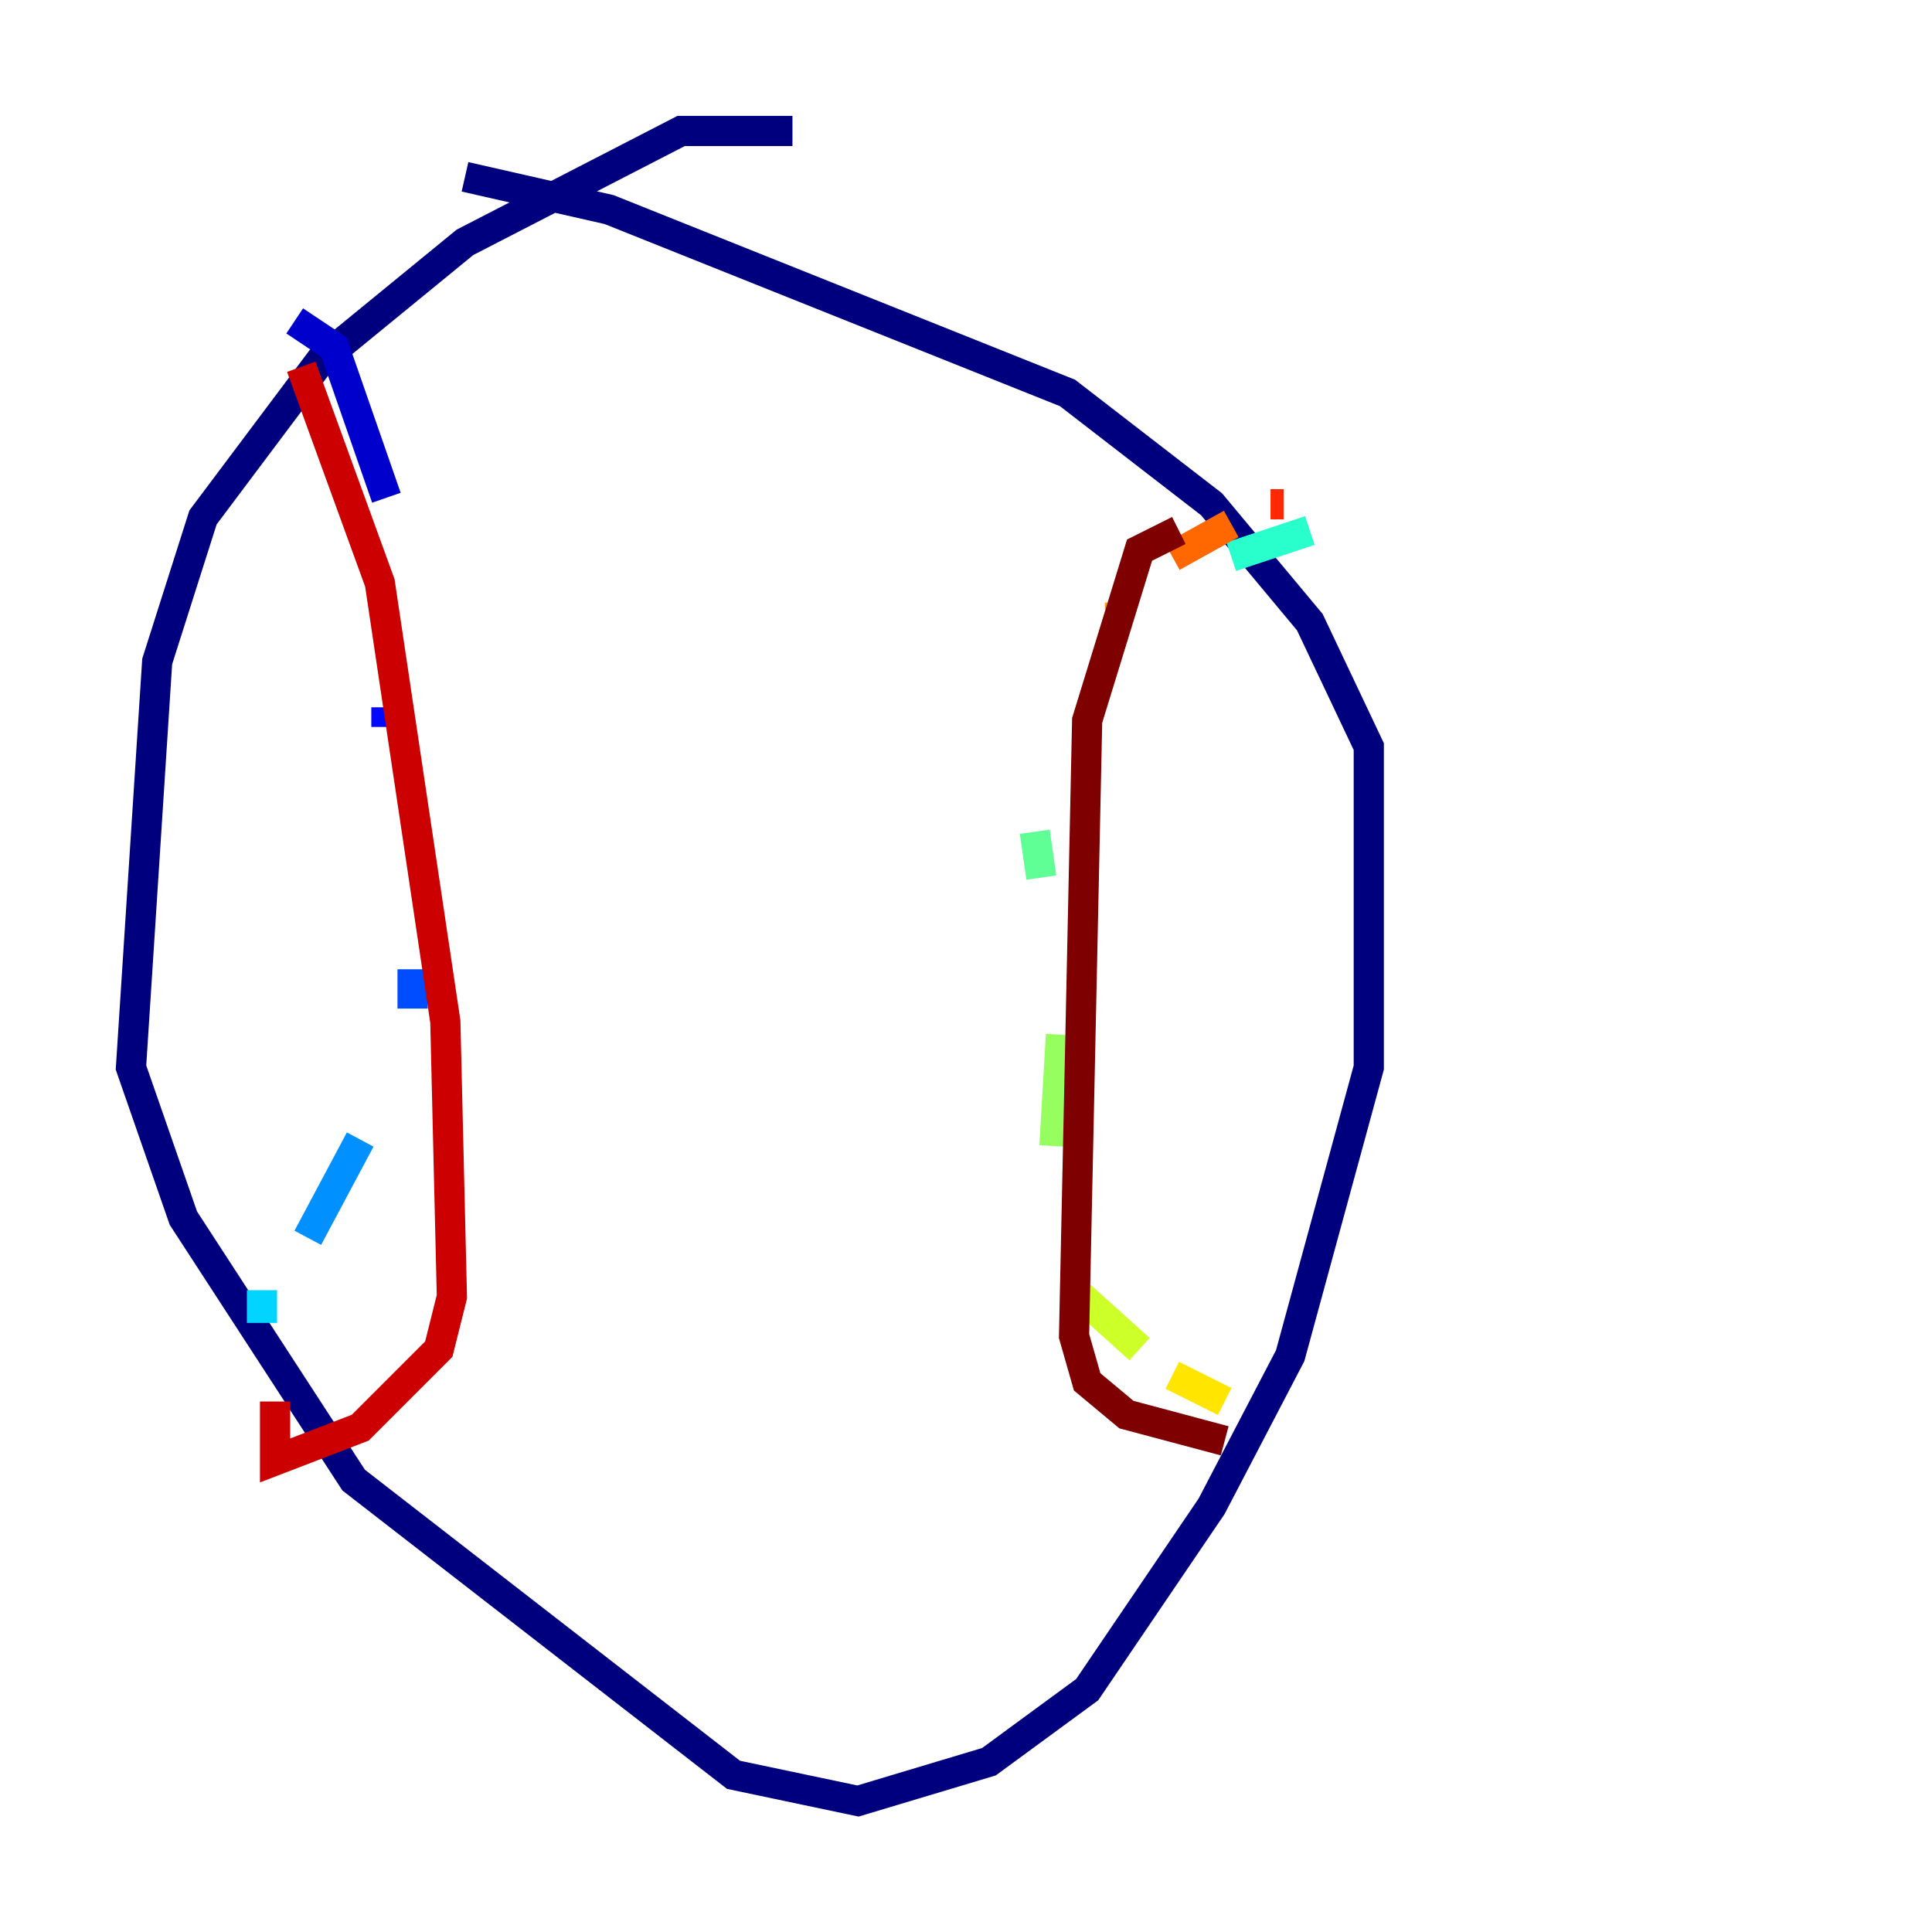 <?xml version="1.0" encoding="utf-8" ?>
<svg baseProfile="tiny" height="128" version="1.2" viewBox="0,0,128,128" width="128" xmlns="http://www.w3.org/2000/svg" xmlns:ev="http://www.w3.org/2001/xml-events" xmlns:xlink="http://www.w3.org/1999/xlink"><defs /><polyline fill="none" points="52.502,8.678 45.125,8.678 30.807,16.054 21.261,23.864 17.356,29.071 13.451,34.278 10.414,43.824 8.678,70.725 12.149,80.705 23.43,98.061 48.597,117.586 56.841,119.322 65.519,116.719 72.027,111.946 80.271,99.797 85.478,89.817 90.685,70.725 90.685,49.464 86.78,41.22 80.271,33.41 70.725,26.034 40.352,13.885 30.807,11.715" stroke="#00007f" stroke-width="2" /><polyline fill="none" points="19.525,21.261 22.129,22.997 25.6,32.976" stroke="#0000cc" stroke-width="2" /><polyline fill="none" points="25.6,46.861 25.6,48.163" stroke="#0008ff" stroke-width="2" /><polyline fill="none" points="27.336,64.217 27.336,66.82" stroke="#004cff" stroke-width="2" /><polyline fill="none" points="23.864,75.498 20.393,82.007" stroke="#0090ff" stroke-width="2" /><polyline fill="none" points="17.356,85.478 17.356,87.647" stroke="#00d4ff" stroke-width="2" /><polyline fill="none" points="86.78,35.146 81.573,36.881" stroke="#29ffcd" stroke-width="2" /><polyline fill="none" points="68.556,55.105 68.99,58.142" stroke="#5fff96" stroke-width="2" /><polyline fill="none" points="70.291,68.556 69.858,75.932" stroke="#96ff5f" stroke-width="2" /><polyline fill="none" points="71.159,85.478 75.498,89.383" stroke="#cdff29" stroke-width="2" /><polyline fill="none" points="77.668,91.119 81.139,92.854" stroke="#ffe500" stroke-width="2" /><polyline fill="none" points="74.197,40.352 74.197,39.919" stroke="#ffa600" stroke-width="2" /><polyline fill="none" points="77.668,36.881 81.573,34.712" stroke="#ff6700" stroke-width="2" /><polyline fill="none" points="84.176,33.41 85.044,33.41" stroke="#ff2800" stroke-width="2" /><polyline fill="none" points="19.959,24.298 25.166,38.617 29.505,67.688 29.939,85.912 29.071,89.383 23.864,94.59 18.224,96.759 18.224,92.854" stroke="#cc0000" stroke-width="2" /><polyline fill="none" points="78.102,35.146 75.498,36.447 72.027,47.729 71.159,88.515 72.027,91.552 74.63,93.722 81.139,95.458" stroke="#7f0000" stroke-width="2" /></svg>